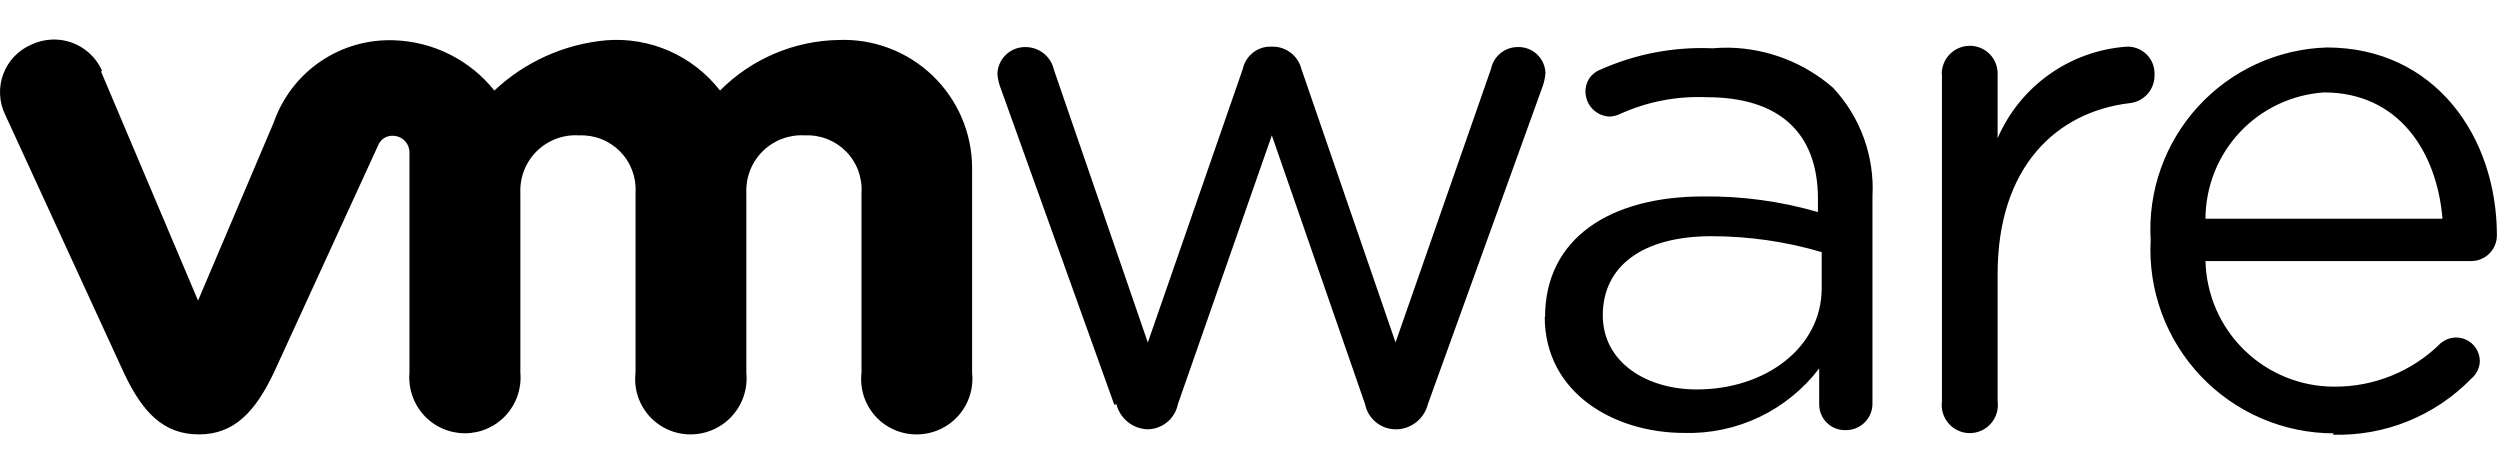 <svg width="253" height="48" viewBox="0 0 253 48" fill="none" xmlns="http://www.w3.org/2000/svg">
<path d="M5.26 4.004C4.542 4.03 3.836 4.202 3.186 4.509C2.529 4.789 1.935 5.2 1.442 5.718C0.949 6.236 0.568 6.849 0.321 7.52C0.075 8.191 -0.032 8.905 0.008 9.618C0.048 10.332 0.234 11.03 0.554 11.669L12.536 37.728C14.421 41.728 16.537 43.961 20.127 43.961C23.728 43.961 25.834 41.644 27.708 37.728L38.268 14.712C38.384 14.409 38.594 14.152 38.867 13.978C39.14 13.804 39.461 13.722 39.784 13.743C40.226 13.751 40.646 13.932 40.955 14.248C41.264 14.562 41.437 14.986 41.437 15.428V37.728C41.37 38.505 41.465 39.289 41.716 40.028C41.968 40.767 42.37 41.446 42.898 42.021C43.425 42.597 44.067 43.056 44.782 43.37C45.496 43.685 46.268 43.847 47.049 43.847C47.83 43.847 48.602 43.685 49.317 43.37C50.031 43.056 50.673 42.597 51.201 42.021C51.728 41.446 52.131 40.767 52.382 40.028C52.633 39.289 52.728 38.505 52.661 37.728V19.513C52.628 18.728 52.761 17.945 53.051 17.215C53.341 16.486 53.781 15.825 54.343 15.277C54.906 14.728 55.577 14.305 56.314 14.033C57.051 13.762 57.837 13.649 58.62 13.701C59.386 13.669 60.15 13.797 60.863 14.079C61.575 14.36 62.221 14.788 62.758 15.335C63.295 15.882 63.711 16.535 63.98 17.253C64.248 17.971 64.363 18.737 64.316 19.502V37.717C64.224 38.503 64.299 39.3 64.538 40.055C64.777 40.81 65.173 41.505 65.7 42.096C66.228 42.686 66.875 43.157 67.598 43.479C68.322 43.8 69.105 43.965 69.897 43.961C70.688 43.959 71.469 43.791 72.192 43.469C72.915 43.147 73.562 42.678 74.092 42.091C74.623 41.504 75.025 40.812 75.272 40.061C75.52 39.31 75.607 38.515 75.529 37.728V19.513C75.497 18.73 75.629 17.949 75.918 17.221C76.207 16.492 76.645 15.833 77.205 15.285C77.765 14.737 78.433 14.313 79.168 14.04C79.902 13.767 80.686 13.652 81.468 13.701C82.235 13.665 83.001 13.792 83.717 14.072C84.432 14.352 85.08 14.78 85.62 15.327C86.159 15.874 86.577 16.529 86.846 17.248C87.116 17.967 87.231 18.735 87.185 19.502V37.717C87.093 38.502 87.168 39.297 87.405 40.05C87.642 40.803 88.037 41.498 88.562 42.088C89.087 42.678 89.731 43.149 90.452 43.472C91.173 43.795 91.954 43.962 92.744 43.961C93.537 43.965 94.322 43.802 95.048 43.482C95.773 43.162 96.423 42.693 96.955 42.105C97.487 41.516 97.888 40.822 98.133 40.068C98.378 39.314 98.461 38.516 98.377 37.728V16.996C98.373 15.249 98.016 13.521 97.329 11.915C96.641 10.309 95.637 8.858 94.376 7.65C93.115 6.441 91.623 5.498 89.989 4.879C88.356 4.26 86.614 3.977 84.868 4.046C80.354 4.124 76.048 5.96 72.866 9.163C71.516 7.426 69.756 6.052 67.743 5.164C65.731 4.276 63.529 3.903 61.337 4.078C57.105 4.463 53.124 6.253 50.029 9.163C48.809 7.636 47.273 6.39 45.526 5.513C43.78 4.635 41.864 4.145 39.911 4.078C37.26 3.971 34.645 4.717 32.451 6.206C30.256 7.696 28.597 9.851 27.718 12.353L20.043 30.421L10.22 7.226L10.335 7.184C9.907 6.205 9.193 5.379 8.288 4.811C7.383 4.244 6.328 3.963 5.26 4.004ZM199.306 4.636C198.932 4.641 198.564 4.72 198.221 4.868C197.878 5.016 197.568 5.23 197.308 5.498C197.048 5.766 196.843 6.082 196.705 6.429C196.567 6.776 196.499 7.147 196.505 7.521H196.526V40.602C196.471 41.004 196.502 41.413 196.619 41.802C196.735 42.191 196.933 42.551 197.2 42.857C197.467 43.163 197.796 43.408 198.166 43.576C198.535 43.744 198.936 43.831 199.342 43.831C199.748 43.831 200.15 43.744 200.519 43.576C200.889 43.408 201.218 43.163 201.485 42.857C201.751 42.551 201.95 42.191 202.066 41.802C202.182 41.413 202.214 41.004 202.159 40.602V27.736C202.159 16.817 208.171 11.311 215.53 10.437C216.236 10.363 216.887 10.024 217.352 9.488C217.817 8.953 218.061 8.261 218.036 7.552C218.052 7.179 217.991 6.806 217.857 6.457C217.722 6.108 217.517 5.791 217.254 5.525C216.991 5.259 216.676 5.05 216.329 4.912C215.981 4.773 215.609 4.708 215.236 4.72C212.416 4.918 209.705 5.887 207.399 7.521C205.093 9.155 203.28 11.391 202.159 13.985V7.521C202.17 7.141 202.105 6.764 201.966 6.41C201.827 6.057 201.618 5.736 201.351 5.466C201.084 5.197 200.765 4.984 200.413 4.841C200.062 4.698 199.685 4.628 199.306 4.636ZM128.394 4.72C127.766 4.76 127.168 5.005 126.692 5.418C126.217 5.831 125.89 6.388 125.762 7.005L116.16 34.664L106.663 7.078C106.519 6.421 106.154 5.833 105.629 5.411C105.104 4.99 104.451 4.761 103.778 4.762C103.042 4.751 102.332 5.029 101.8 5.537C101.268 6.046 100.957 6.743 100.935 7.478C100.978 7.999 101.098 8.51 101.293 8.995L112.77 40.97L112.98 40.897C113.156 41.604 113.557 42.236 114.123 42.696C114.689 43.155 115.389 43.418 116.118 43.445C116.847 43.441 117.553 43.186 118.115 42.721C118.677 42.257 119.062 41.612 119.203 40.897L128.71 13.701L138.144 40.897C138.285 41.612 138.669 42.257 139.232 42.721C139.794 43.186 140.5 43.441 141.229 43.445H141.418C142.138 43.407 142.826 43.139 143.382 42.68C143.937 42.221 144.33 41.596 144.503 40.897L156.053 8.91C156.242 8.424 156.359 7.914 156.401 7.394C156.379 6.676 156.073 5.995 155.55 5.501C155.027 5.008 154.329 4.742 153.611 4.762C152.973 4.759 152.355 4.976 151.859 5.377C151.364 5.778 151.023 6.338 150.894 6.963L141.229 34.653L131.711 7.005C131.55 6.351 131.174 5.77 130.643 5.355C130.112 4.941 129.457 4.717 128.784 4.72H128.521C128.479 4.719 128.436 4.719 128.394 4.72ZM235.451 4.804C232.992 4.883 230.573 5.453 228.338 6.482C226.103 7.51 224.097 8.976 222.437 10.793C220.778 12.609 219.499 14.739 218.676 17.058C217.853 19.377 217.503 21.837 217.647 24.293C217.514 26.81 217.894 29.328 218.765 31.693C219.636 34.058 220.979 36.222 222.713 38.052C224.446 39.882 226.534 41.34 228.848 42.338C231.163 43.335 233.657 43.852 236.177 43.855L236.093 43.992C238.693 44.067 241.28 43.602 243.69 42.625C246.101 41.648 248.282 40.181 250.096 38.317C250.36 38.098 250.573 37.825 250.722 37.516C250.871 37.207 250.952 36.87 250.96 36.527C250.954 36.068 250.816 35.619 250.563 35.235C250.31 34.852 249.952 34.549 249.532 34.362C249.112 34.176 248.647 34.114 248.193 34.184C247.738 34.255 247.314 34.454 246.969 34.758C245.558 36.156 243.884 37.261 242.045 38.01C240.206 38.76 238.237 39.14 236.251 39.128C232.845 39.137 229.572 37.812 227.131 35.437C224.691 33.061 223.278 29.824 223.195 26.42H250.096C250.784 26.417 251.443 26.142 251.928 25.654C252.414 25.167 252.686 24.507 252.686 23.819C252.686 13.869 246.443 4.804 235.451 4.804ZM174.974 4.825C174.418 4.818 173.863 4.839 173.31 4.888C169.41 4.715 165.524 5.455 161.96 7.047C161.49 7.221 161.089 7.543 160.818 7.964C160.546 8.386 160.419 8.884 160.454 9.384C160.484 10.025 160.756 10.631 161.215 11.079C161.675 11.526 162.287 11.783 162.929 11.795C163.275 11.774 163.614 11.688 163.929 11.543C166.681 10.29 169.689 9.706 172.71 9.837C179.985 9.837 183.976 13.354 183.976 20.145V21.461C180.203 20.366 176.29 19.834 172.362 19.881C162.971 19.881 156.359 24.093 156.359 32.095L156.327 32.053C156.327 39.802 163.392 43.813 170.436 43.813C173.068 43.889 175.681 43.336 178.058 42.201C180.434 41.065 182.506 39.38 184.102 37.285V40.897C184.098 41.247 184.164 41.595 184.297 41.919C184.431 42.243 184.628 42.537 184.878 42.783C185.128 43.029 185.425 43.221 185.751 43.35C186.077 43.478 186.426 43.539 186.776 43.529C187.138 43.535 187.498 43.467 187.833 43.33C188.168 43.193 188.471 42.989 188.725 42.731C188.979 42.473 189.178 42.167 189.31 41.83C189.442 41.492 189.504 41.132 189.493 40.77V19.892C189.606 17.882 189.31 15.87 188.624 13.977C187.939 12.084 186.877 10.35 185.502 8.879C182.576 6.335 178.85 4.901 174.974 4.825ZM235.188 9.353C242.705 9.353 246.611 15.301 247.18 22.134H223.195C223.206 18.881 224.45 15.753 226.675 13.379C228.9 11.005 231.942 9.573 235.188 9.353ZM173.226 23.903C176.993 23.907 180.741 24.449 184.355 25.514V29.168C184.355 35.169 178.68 39.412 171.72 39.412C166.614 39.412 162.202 36.664 162.202 31.905C162.202 26.988 166.15 23.903 173.226 23.903Z" fill="black"/>
</svg>
